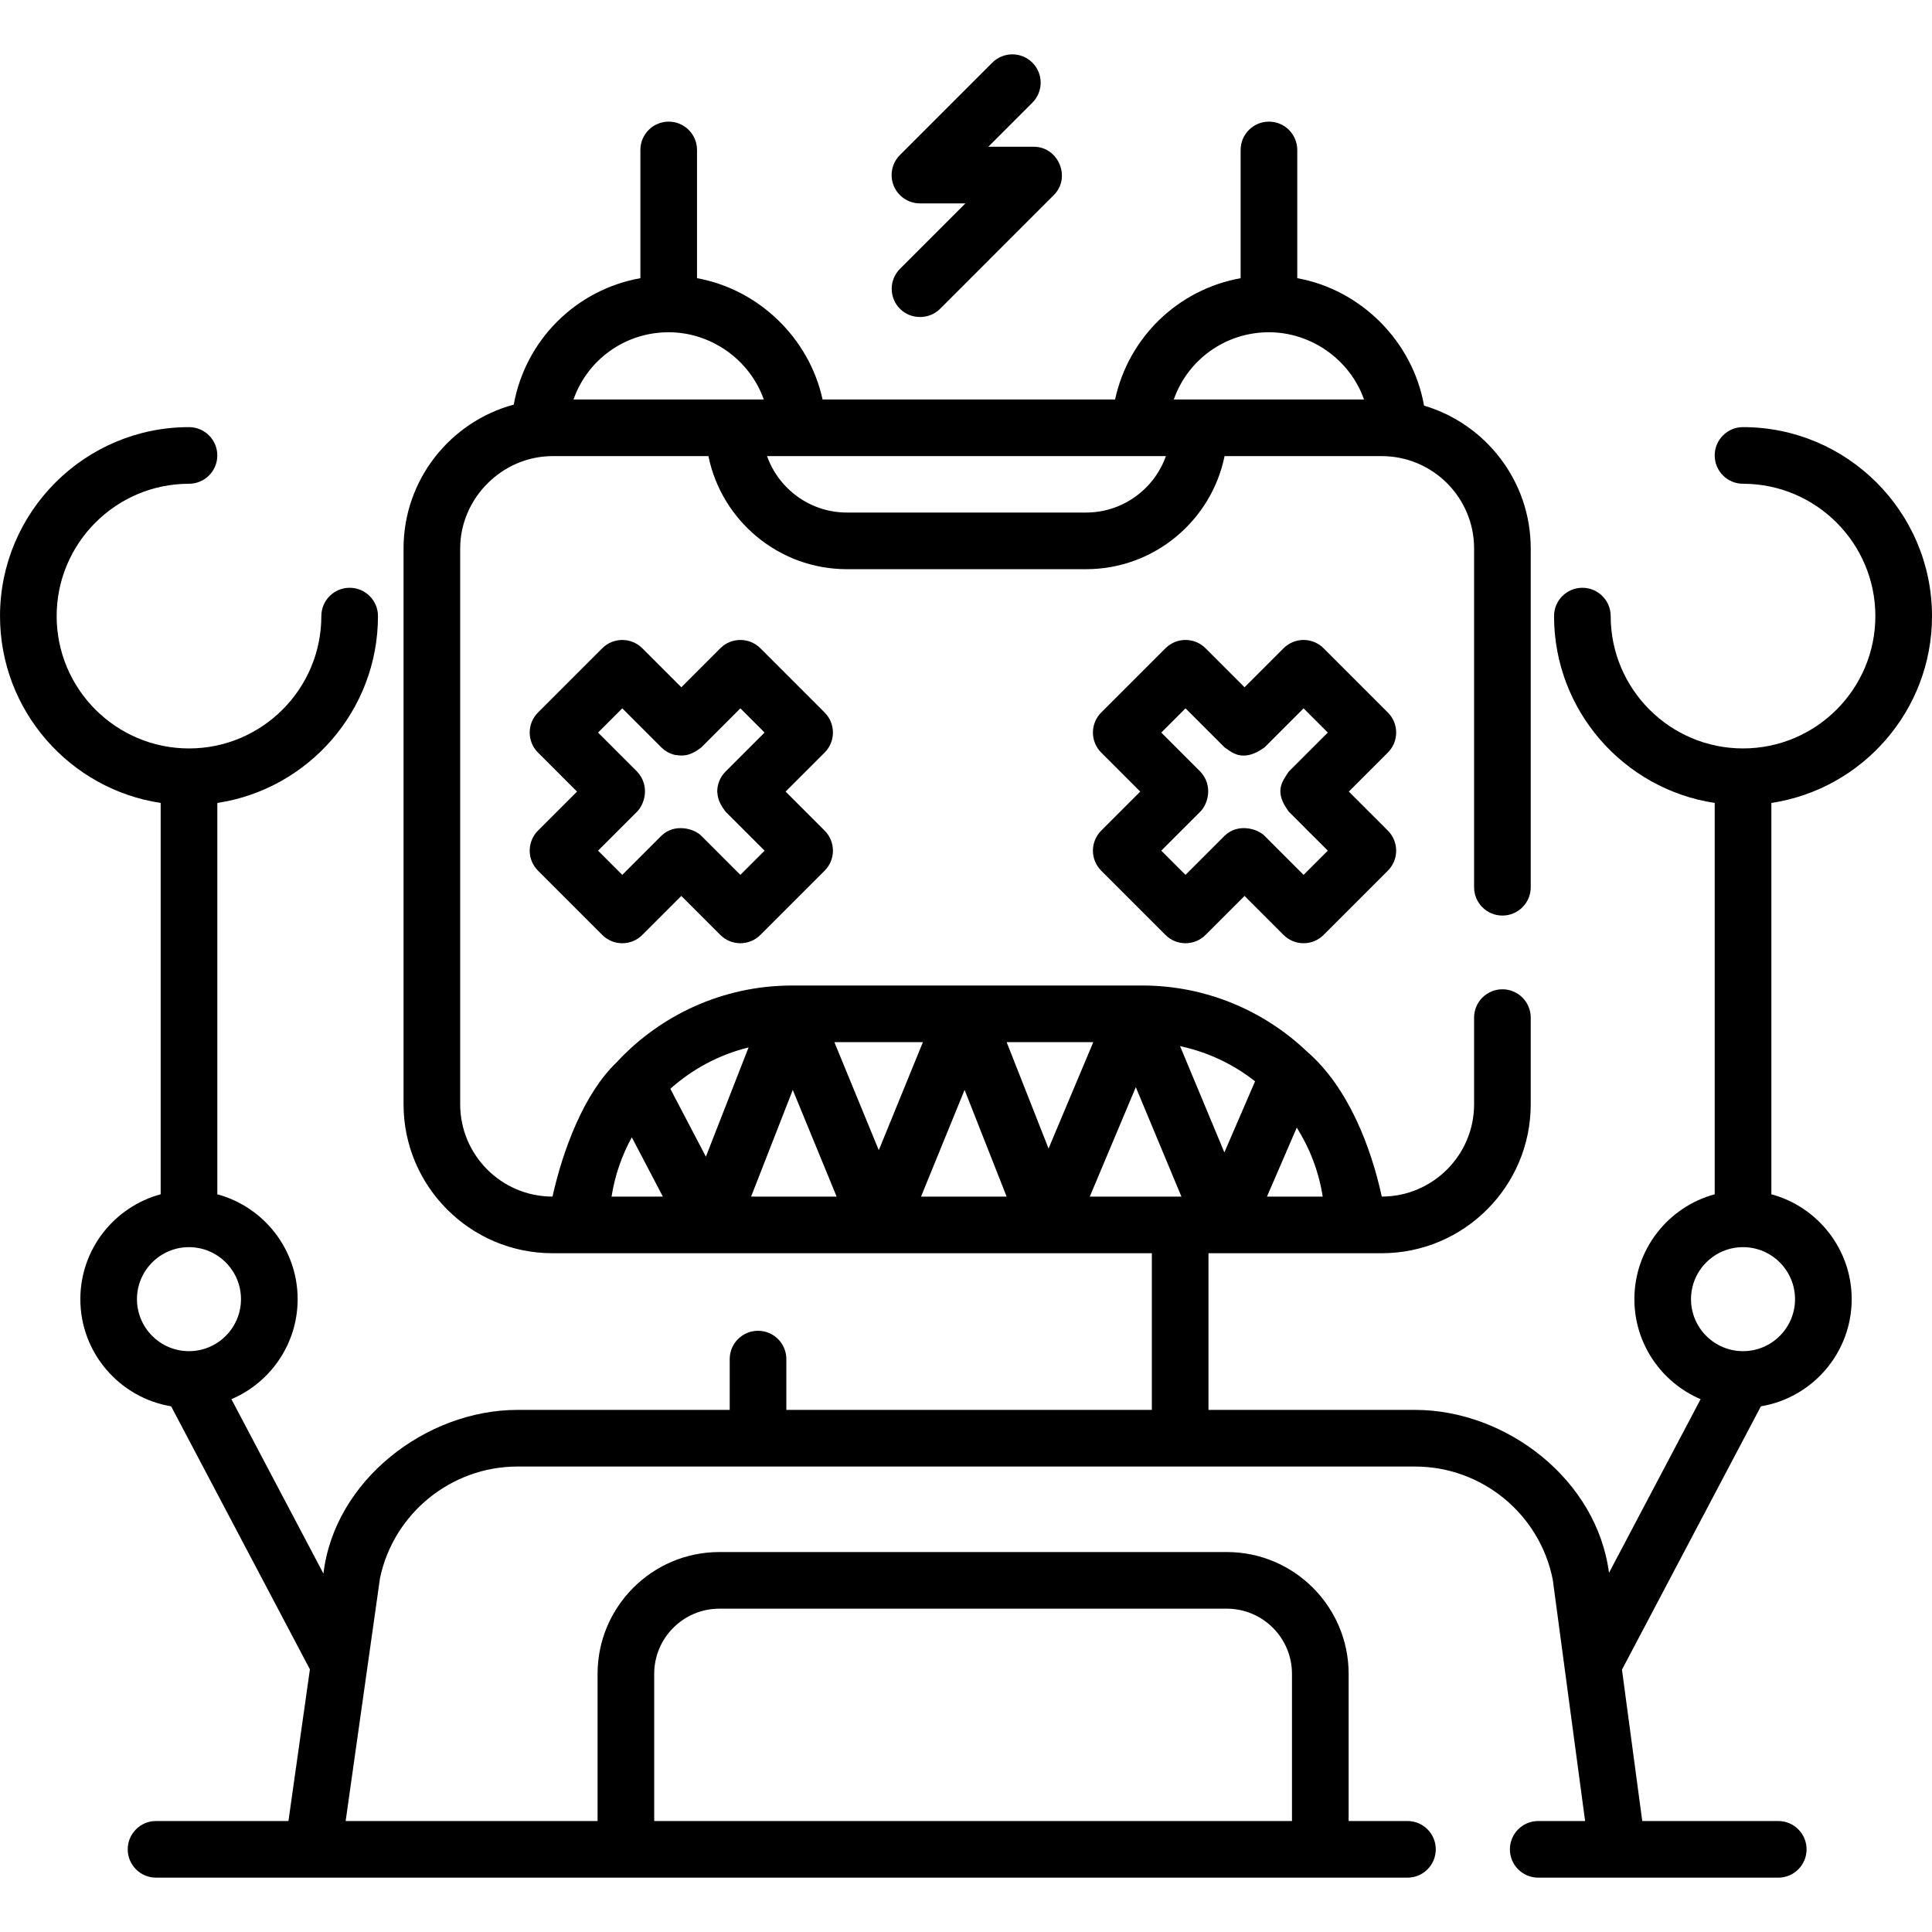 <svg id="robot_panic" enable-background="new 0 0 511.654 511.654" height="512" viewBox="0 0 511.654 511.654" width="512" xmlns="http://www.w3.org/2000/svg"><g><path d="m367.55 188.698-17.02-17.02c-1.406-1.407-3.314-2.197-5.303-2.197h-.001c-1.989 0-3.897.791-5.304 2.198l-10.327 10.333-10.335-10.335c-2.929-2.929-7.678-2.929-10.606 0l-17.02 17.02c-2.929 2.929-2.929 7.678 0 10.606l10.337 10.337-10.337 10.336c-1.407 1.406-2.197 3.314-2.197 5.303s.79 3.897 2.197 5.303l17.02 17.02c1.464 1.465 3.384 2.197 5.303 2.197s3.839-.732 5.303-2.197l10.335-10.335 10.327 10.333c1.407 1.407 3.314 2.198 5.304 2.198 1.99 0 3.897-.79 5.304-2.197l17.02-17.02c1.407-1.406 2.197-3.314 2.197-5.303s-.79-3.897-2.197-5.303l-10.337-10.336 10.337-10.337c2.929-2.926 2.929-7.675 0-10.604zm-22.322 42.995-10.326-10.333c-1.805-1.875-7.073-3.472-10.612.002l-10.334 10.333-6.414-6.414 10.337-10.336c1.965-1.946 3.51-6.816 0-10.606l-10.337-10.337 6.414-6.414 10.334 10.334c1.505.89 4.543 4.43 10.612.002l10.327-10.333 6.412 6.412-10.337 10.337c-1.869 2.805-3.889 5.357 0 10.606l10.337 10.336z"/><path d="m218.39 188.698-17.02-17.02c-1.406-1.407-3.314-2.197-5.303-2.197h-.001c-1.989 0-3.897.791-5.304 2.198l-10.327 10.333-10.335-10.334c-2.929-2.929-7.678-2.929-10.606 0l-17.02 17.02c-2.929 2.929-2.929 7.678 0 10.606l10.337 10.337-10.337 10.336c-1.407 1.406-2.197 3.314-2.197 5.303s.79 3.897 2.197 5.303l17.02 17.02c1.464 1.465 3.384 2.197 5.303 2.197s3.839-.732 5.303-2.197l10.335-10.335 10.327 10.333c1.407 1.407 3.314 2.198 5.304 2.198h.001c1.989 0 3.897-.79 5.303-2.197l17.02-17.02c1.407-1.406 2.197-3.314 2.197-5.303s-.79-3.897-2.197-5.303l-10.337-10.336 10.337-10.337c2.929-2.927 2.929-7.676 0-10.605zm-22.322 42.995-10.326-10.333c-1.805-1.875-7.073-3.472-10.612.002l-10.334 10.333-6.414-6.414 10.337-10.336c1.965-1.946 3.51-6.816 0-10.606l-10.337-10.337 6.414-6.414 10.334 10.334.005.005c1.07 1.069 2.383 1.743 3.76 2.031 1.442.109 3.399.688 6.847-2.034l10.327-10.333 6.412 6.412-10.337 10.337c-1.465 1.464-2.197 3.384-2.197 5.303.173 1.08-.032 2.361 2.197 5.303l10.337 10.336z"/><path d="m511.654 163.162c0-27.596-22.451-50.047-50.047-50.047-4.142 0-7.5 3.358-7.5 7.5s3.358 7.5 7.5 7.5c19.325 0 35.047 15.722 35.047 35.047s-15.722 35.047-35.047 35.047-35.047-15.722-35.047-35.047c0-4.142-3.358-7.5-7.5-7.5s-7.5 3.358-7.5 7.5c0 25.047 18.496 45.853 42.547 49.483v103.637c-12.24 3.309-21.273 14.504-21.273 27.776 0 11.883 7.241 22.105 17.542 26.489l-24.266 45.992c-3.196-24.696-27.188-43.155-51.365-43.155h-54.703v-41.492h45.897c21.75 0 39.446-17.695 39.446-39.446v-22.952c0-4.142-3.358-7.5-7.5-7.5s-7.5 3.358-7.5 7.5v22.952c0 13.479-10.966 24.446-24.446 24.446-2.845-13.06-8.862-28.98-19.869-38.467-11.372-10.79-26.717-17.431-43.593-17.431-23.639.002-69.602-.004-92.785.002-18.324.024-34.843 7.868-46.413 20.36-8.735 8.351-14.252 23.395-16.964 35.536-13.479 0-24.446-10.966-24.446-24.446v-147.206c0-13.297 11.15-24.445 24.446-24.445h41.293c3.483 17.065 18.61 29.944 36.689 29.944h63.317c18.079 0 33.206-12.879 36.689-29.944h41.636c13.479 0 24.446 10.966 24.446 24.445v89.731c0 4.142 3.358 7.5 7.5 7.5s7.5-3.358 7.5-7.5v-89.731c0-17.863-11.939-32.981-28.254-37.818-2.982-16.951-16.635-30.691-33.575-33.751v-33.959c0-4.142-3.358-7.5-7.5-7.5s-7.5 3.358-7.5 7.5v33.958c-16.56 2.983-29.701 15.667-33.249 32.125h-77.465c-3.535-16.245-16.886-29.164-33.251-32.122v-33.96c0-4.142-3.358-7.5-7.5-7.5s-7.5 3.358-7.5 7.5v33.954c-17.043 3.057-30.441 16.354-33.536 33.49-16.79 4.528-29.185 19.882-29.185 38.083v147.207c0 21.75 17.695 39.446 39.446 39.446h158.727v41.492h-96.796v-13.451c0-4.142-3.358-7.5-7.5-7.5s-7.5 3.358-7.5 7.5v13.451h-56.222c-24.106 0-48.447 18.597-51.372 43.356l-24.372-46.193c10.301-4.384 17.542-14.607 17.542-26.49 0-13.271-9.034-24.467-21.274-27.776v-103.636c24.051-3.63 42.547-24.436 42.547-49.483 0-4.142-3.358-7.5-7.5-7.5s-7.5 3.358-7.5 7.5c0 19.325-15.722 35.047-35.047 35.047-19.327-.001-35.049-15.723-35.049-35.048s15.722-35.047 35.047-35.047c4.142 0 7.5-3.358 7.5-7.5s-3.358-7.5-7.5-7.5c-27.596 0-50.047 22.451-50.047 50.047 0 25.047 18.496 45.853 42.547 49.483v103.637c-12.24 3.309-21.273 14.504-21.273 27.776 0 14.254 10.42 26.113 24.042 28.378l36.751 69.656-5.68 40.17h-35.065c-4.142 0-7.5 3.358-7.5 7.5s3.358 7.5 7.5 7.5h331.415c4.142 0 7.5-3.358 7.5-7.5s-3.358-7.5-7.5-7.5h-15.58v-38.976c0-17.787-14.471-32.257-32.257-32.257h-134.39c-17.787 0-32.257 14.47-32.257 32.257v38.976h-66.717l9.093-64.308c3.588-17.146 18.859-29.568 36.395-29.568h237.721c17.715 0 33.02 12.575 36.469 29.933l8.567 63.944h-12.417c-4.142 0-7.5 3.358-7.5 7.5s3.358 7.5 7.5 7.5h63.568c4.142 0 7.5-3.358 7.5-7.5s-3.358-7.5-7.5-7.5h-36.017l-5.371-40.087 36.795-69.739c13.622-2.264 24.042-14.124 24.042-28.378 0-13.271-9.034-24.467-21.274-27.776v-103.637c24.05-3.63 42.547-24.437 42.547-49.484zm-224.041-27.423h-63.317c-9.747 0-18.063-6.245-21.156-14.944h105.629c-3.093 8.699-11.409 14.944-21.156 14.944zm48.444-47.747c11.194 0 21.451 7.24 25.181 17.803h-50.381c3.655-10.428 13.554-17.803 25.2-17.803zm-158.971 0c11.197 0 21.459 7.238 25.191 17.803h-50.393c3.652-10.434 13.536-17.803 25.202-17.803zm78.368 200.65 11.129 28.251h-22.664zm-22.722 15.968-11.763-28.615h23.447zm33.862-28.615h22.944l-11.847 28.171zm68.941 40.898 7.89-18.263c3.444 5.454 5.834 11.636 6.87 18.263zm-11.286-11.698-11.728-28.139c7.375 1.564 14.139 4.802 19.861 9.313zm-126.002-27.802-11.307 28.933-9.411-17.978c5.818-5.211 12.896-9.036 20.718-10.955zm-30.925 23.797 8.22 15.703h-13.583c.876-5.611 2.728-10.901 5.363-15.703zm31.594 15.703 11.037-28.243 11.611 28.243zm89.696 0 12.185-28.977 12.077 28.977h-.332zm-252.339 27.166c0-7.595 6.179-13.773 13.773-13.773s13.774 6.179 13.774 13.773-6.179 13.773-13.774 13.773-13.773-6.179-13.773-13.773zm136.979 99.227c0-9.516 7.741-17.257 17.257-17.257h134.39c9.516 0 17.257 7.741 17.257 17.257v38.976h-168.904zm302.128-99.227c0 7.595-6.179 13.773-13.774 13.773s-13.773-6.179-13.773-13.773 6.179-13.773 13.773-13.773 13.774 6.178 13.774 13.773z"/><path d="m243.63 53.863h12.043l-17.324 17.325c-2.929 2.929-2.929 7.678 0 10.606 2.881 2.881 7.725 2.882 10.606 0l30.127-30.128c4.648-4.648 1.23-12.803-5.303-12.803h-12.042l11.667-11.667c2.929-2.929 2.929-7.678 0-10.606-2.928-2.93-7.677-2.929-10.606 0l-24.471 24.47c-2.145 2.145-2.787 5.371-1.626 8.173 1.161 2.803 3.895 4.63 6.929 4.63z"/></g></svg>